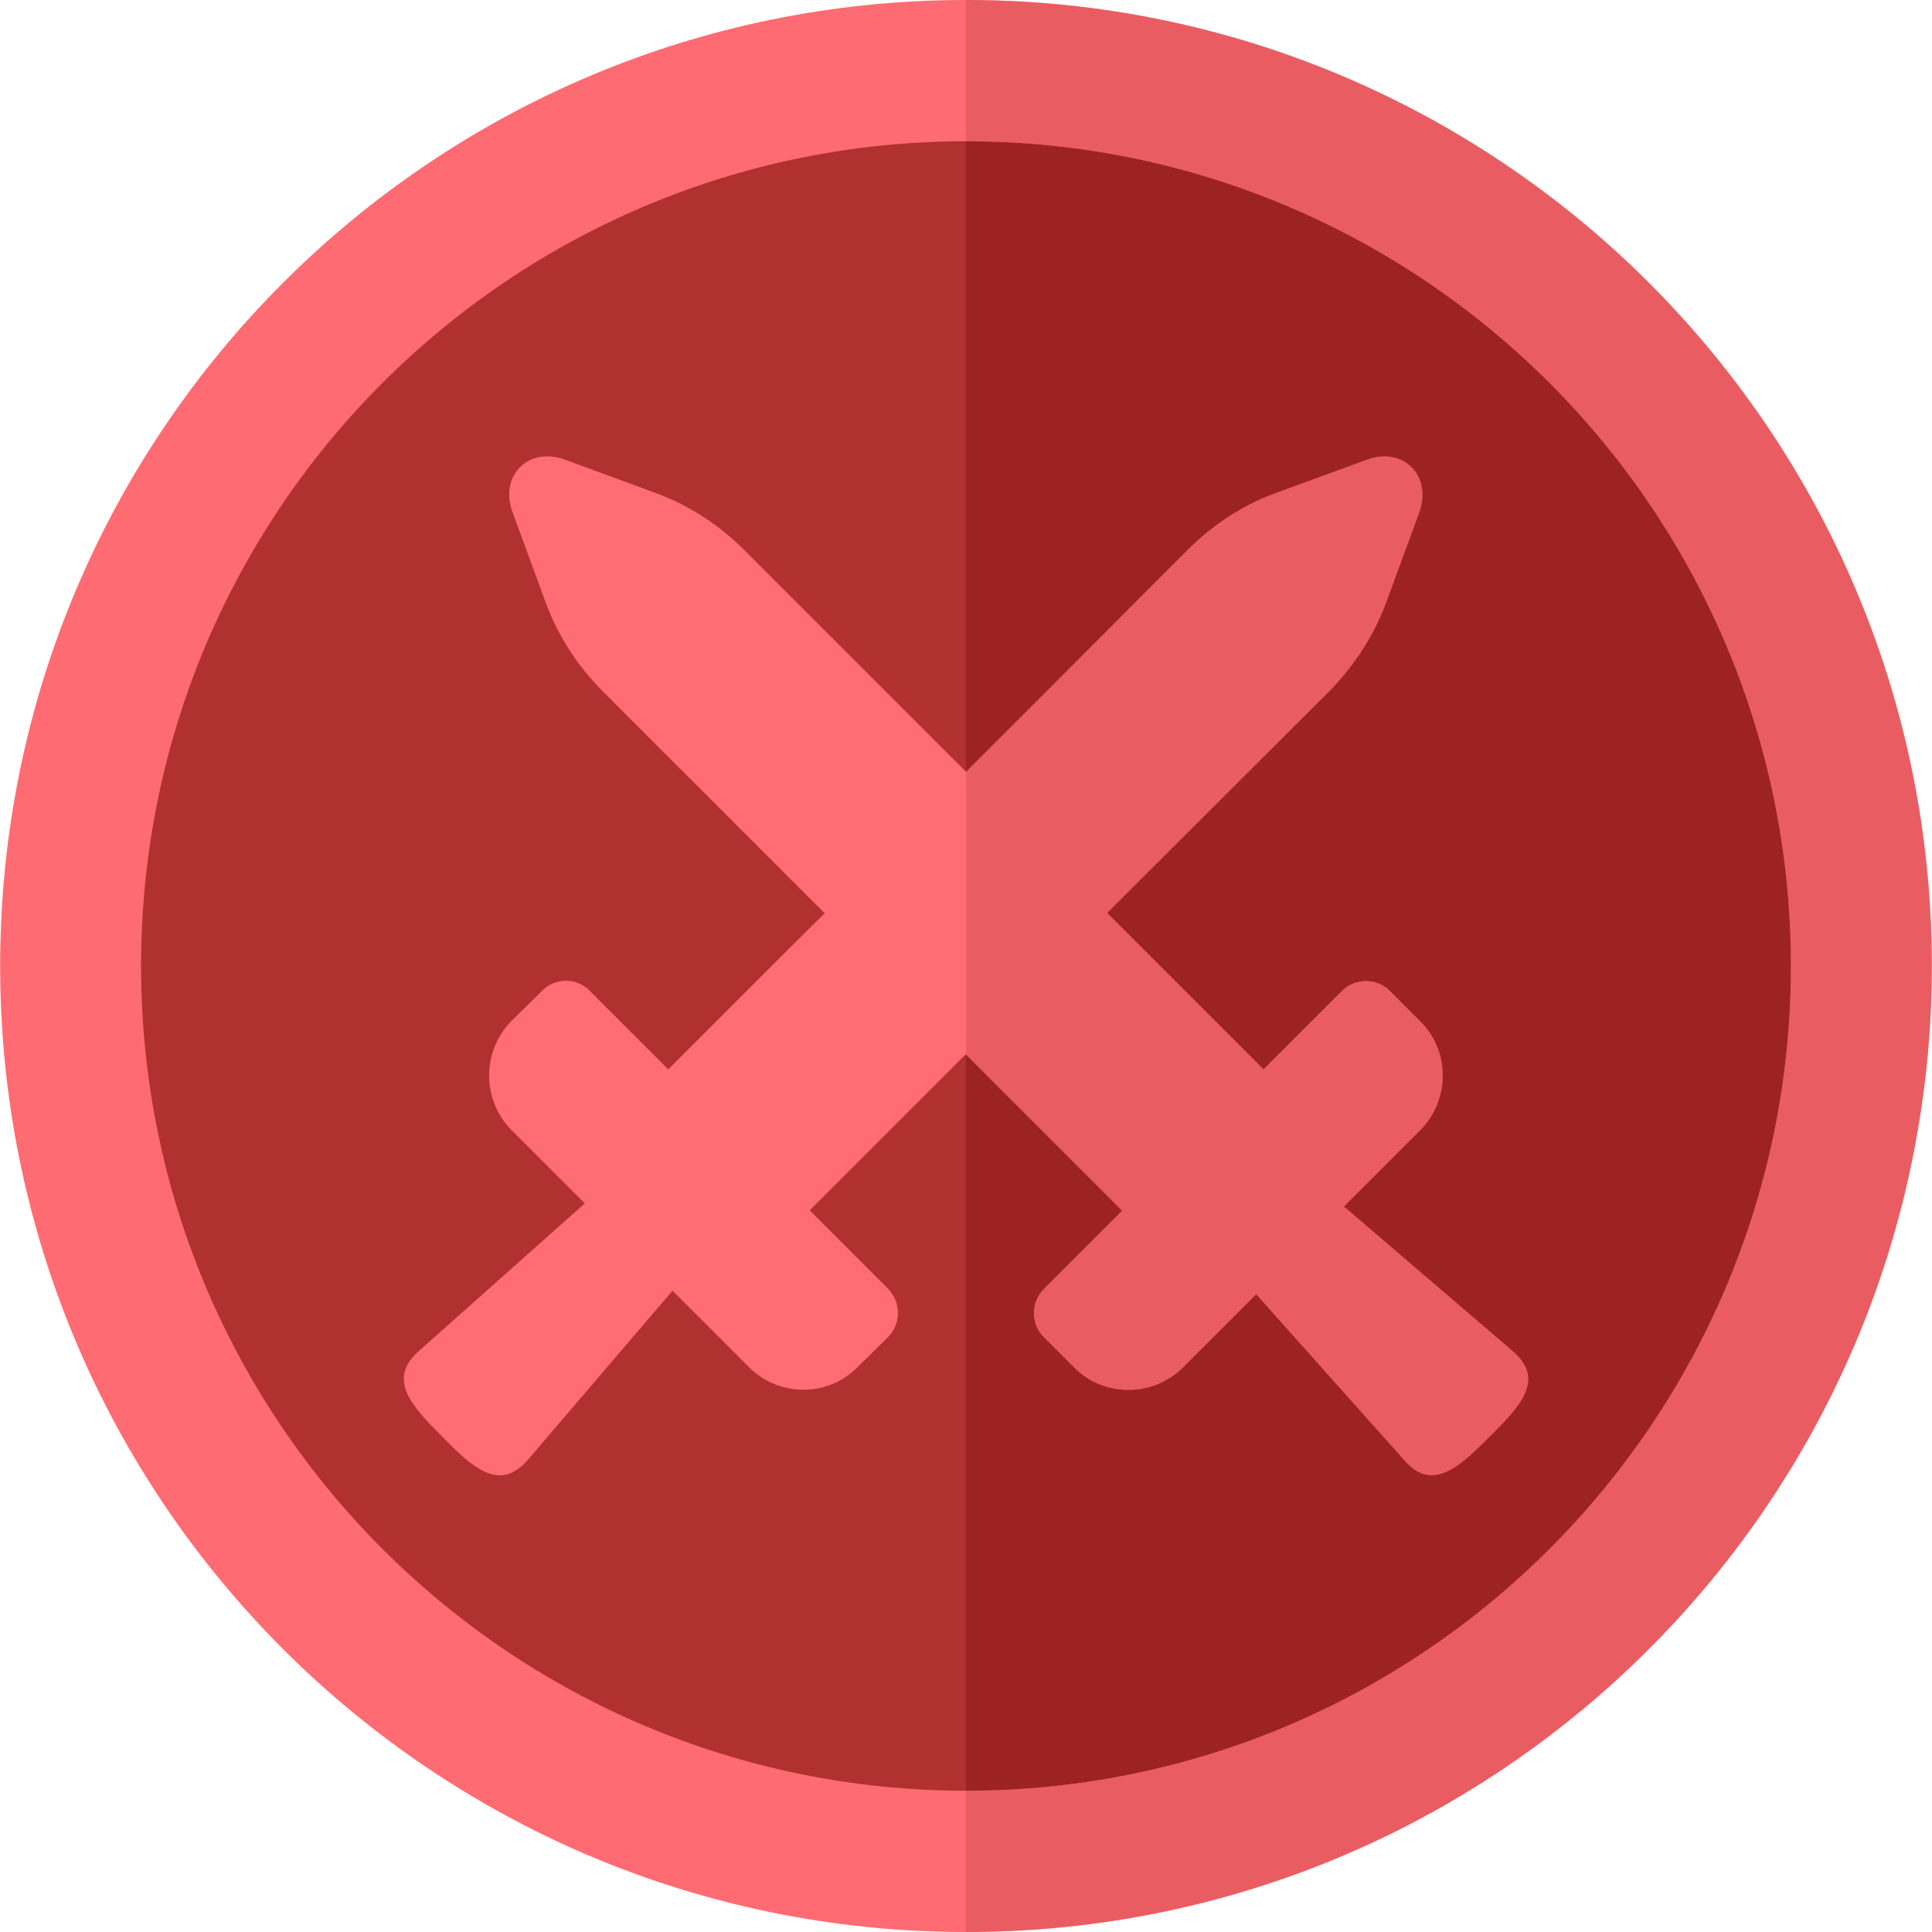 <?xml version="1.0" encoding="utf-8"?>
<!-- Generator: Adobe Illustrator 27.4.1, SVG Export Plug-In . SVG Version: 6.00 Build 0)  -->
<svg version="1.1" id="Layer_1" xmlns="http://www.w3.org/2000/svg" xmlns:xlink="http://www.w3.org/1999/xlink" x="0px" y="0px"
	 viewBox="0 0 1080 1080" style="enable-background:new 0 0 1080 1080;" xml:space="preserve">
<style type="text/css">
	.st0{fill:#FF6C74;}
	.st1{fill:#9D2323;}
	.st2{opacity:0.2;fill:#FF6A6A;}
	.st3{opacity:0.5;fill:#D44E50;}
</style>
<path class="st0" d="M1079.9,540c0,27.05-1.99,53.9-5.97,79.96C1035.35,880.31,810.99,1080,540.1,1080h-0.2
	C241.56,1079.8,0.1,838.14,0.1,540C0.1,241.66,241.56,0.2,539.9,0h0.2C838.24,0,1079.9,241.66,1079.9,540z"/>
<path class="st1" d="M1001.14,540c0,254.59-206.45,461.04-461.04,461.04h-0.2C285.12,1000.84,78.86,794.59,78.86,540
	c0-254.78,206.25-460.84,461.04-461.04h0.2C794.68,78.96,1001.14,285.21,1001.14,540z"/>
<path class="st2" d="M539.9,0v1080C241.76,1080,0.1,838.14,0.1,540C0.1,241.66,241.76,0,539.9,0z"/>
<path class="st0" d="M854.26,770.96c0,10.58-10.37,20.95-21.59,32.17c-16.84,16.84-32.39,31.74-48.37,12.31l-82.06-91.99
	l-41.03,41.03c-16.84,16.63-44.05,16.63-60.68,0l-17.06-17.06c-7.34-7.34-7.34-19.43,0-26.78l43.84-43.84l-87.46-87.46l-87.24,87.24
	l43.84,43.84c7.34,7.56,7.34,19.44,0,26.99l-17.06,16.84c-16.63,16.84-43.84,16.84-60.68,0l-42.76-42.76l-80.33,93.93
	c-5.61,6.69-11.01,9.29-16.2,9.29c-10.58,0-21.16-10.36-32.18-21.59c-16.84-16.84-31.74-32.39-12.31-48.59l91.99-81.84l-41.03-41.03
	c-16.63-16.84-16.63-44.05,0-60.9l17.06-16.84c7.34-7.56,19.44-7.56,26.78,0l43.84,43.84l67.81-67.81l19.65-19.43l-26.78-26.78
	l-97.39-97.39c-14.04-14.04-24.83-30.88-31.53-48.8l-18.79-51.18c-7.56-20.51,8.85-36.93,29.37-29.37l51.18,18.79
	c17.92,6.69,34.77,17.49,48.8,31.53l97.39,97.39l26.78,26.78l26.99-26.99l96.96-97.17c14.04-14.04,30.88-25.05,48.8-31.53
	L764,257.02c20.3-7.56,36.71,8.85,29.37,29.37l-18.79,51.18c-6.69,17.71-17.49,34.55-31.53,48.8L618.88,510.32l87.46,87.46
	l43.84-43.84c7.34-7.34,19.43-7.34,26.78,0L794.01,571c16.63,16.63,16.63,43.84,0,60.68l-42.76,42.76l93.72,80.33
	C851.67,760.38,854.26,765.56,854.26,770.96z"/>
<path class="st3" d="M854.26,770.96c0,10.58-10.37,20.95-21.59,32.17c-16.84,16.84-32.39,31.74-48.37,12.31l-82.06-91.99
	l-41.03,41.03c-16.84,16.63-44.05,16.63-60.68,0l-17.06-17.06c-7.34-7.34-7.34-19.43,0-26.78l43.84-43.84l-87.24-87.24V431.29
	l123.95-123.95c14.04-14.04,30.88-25.05,48.8-31.53L764,257.02c20.3-7.56,36.71,8.85,29.37,29.37l-18.79,51.18
	c-6.69,17.71-17.49,34.55-31.53,48.8L618.88,510.32l87.46,87.46l43.84-43.84c7.34-7.34,19.43-7.34,26.78,0L794.01,571
	c16.63,16.63,16.63,43.84,0,60.68l-42.76,42.76l93.72,80.33C851.67,760.38,854.26,765.56,854.26,770.96z"/>
<path class="st3" d="M1079.9,540c0,27.05-1.99,53.9-5.97,79.96C1035.35,880.31,810.99,1080,540.1,1080h-0.2v-78.96h0.2
	c254.59,0,461.04-206.45,461.04-461.04c0-254.78-206.45-461.04-461.04-461.04h-0.2V0h0.2C838.24,0,1079.9,241.66,1079.9,540z"/>
</svg>

